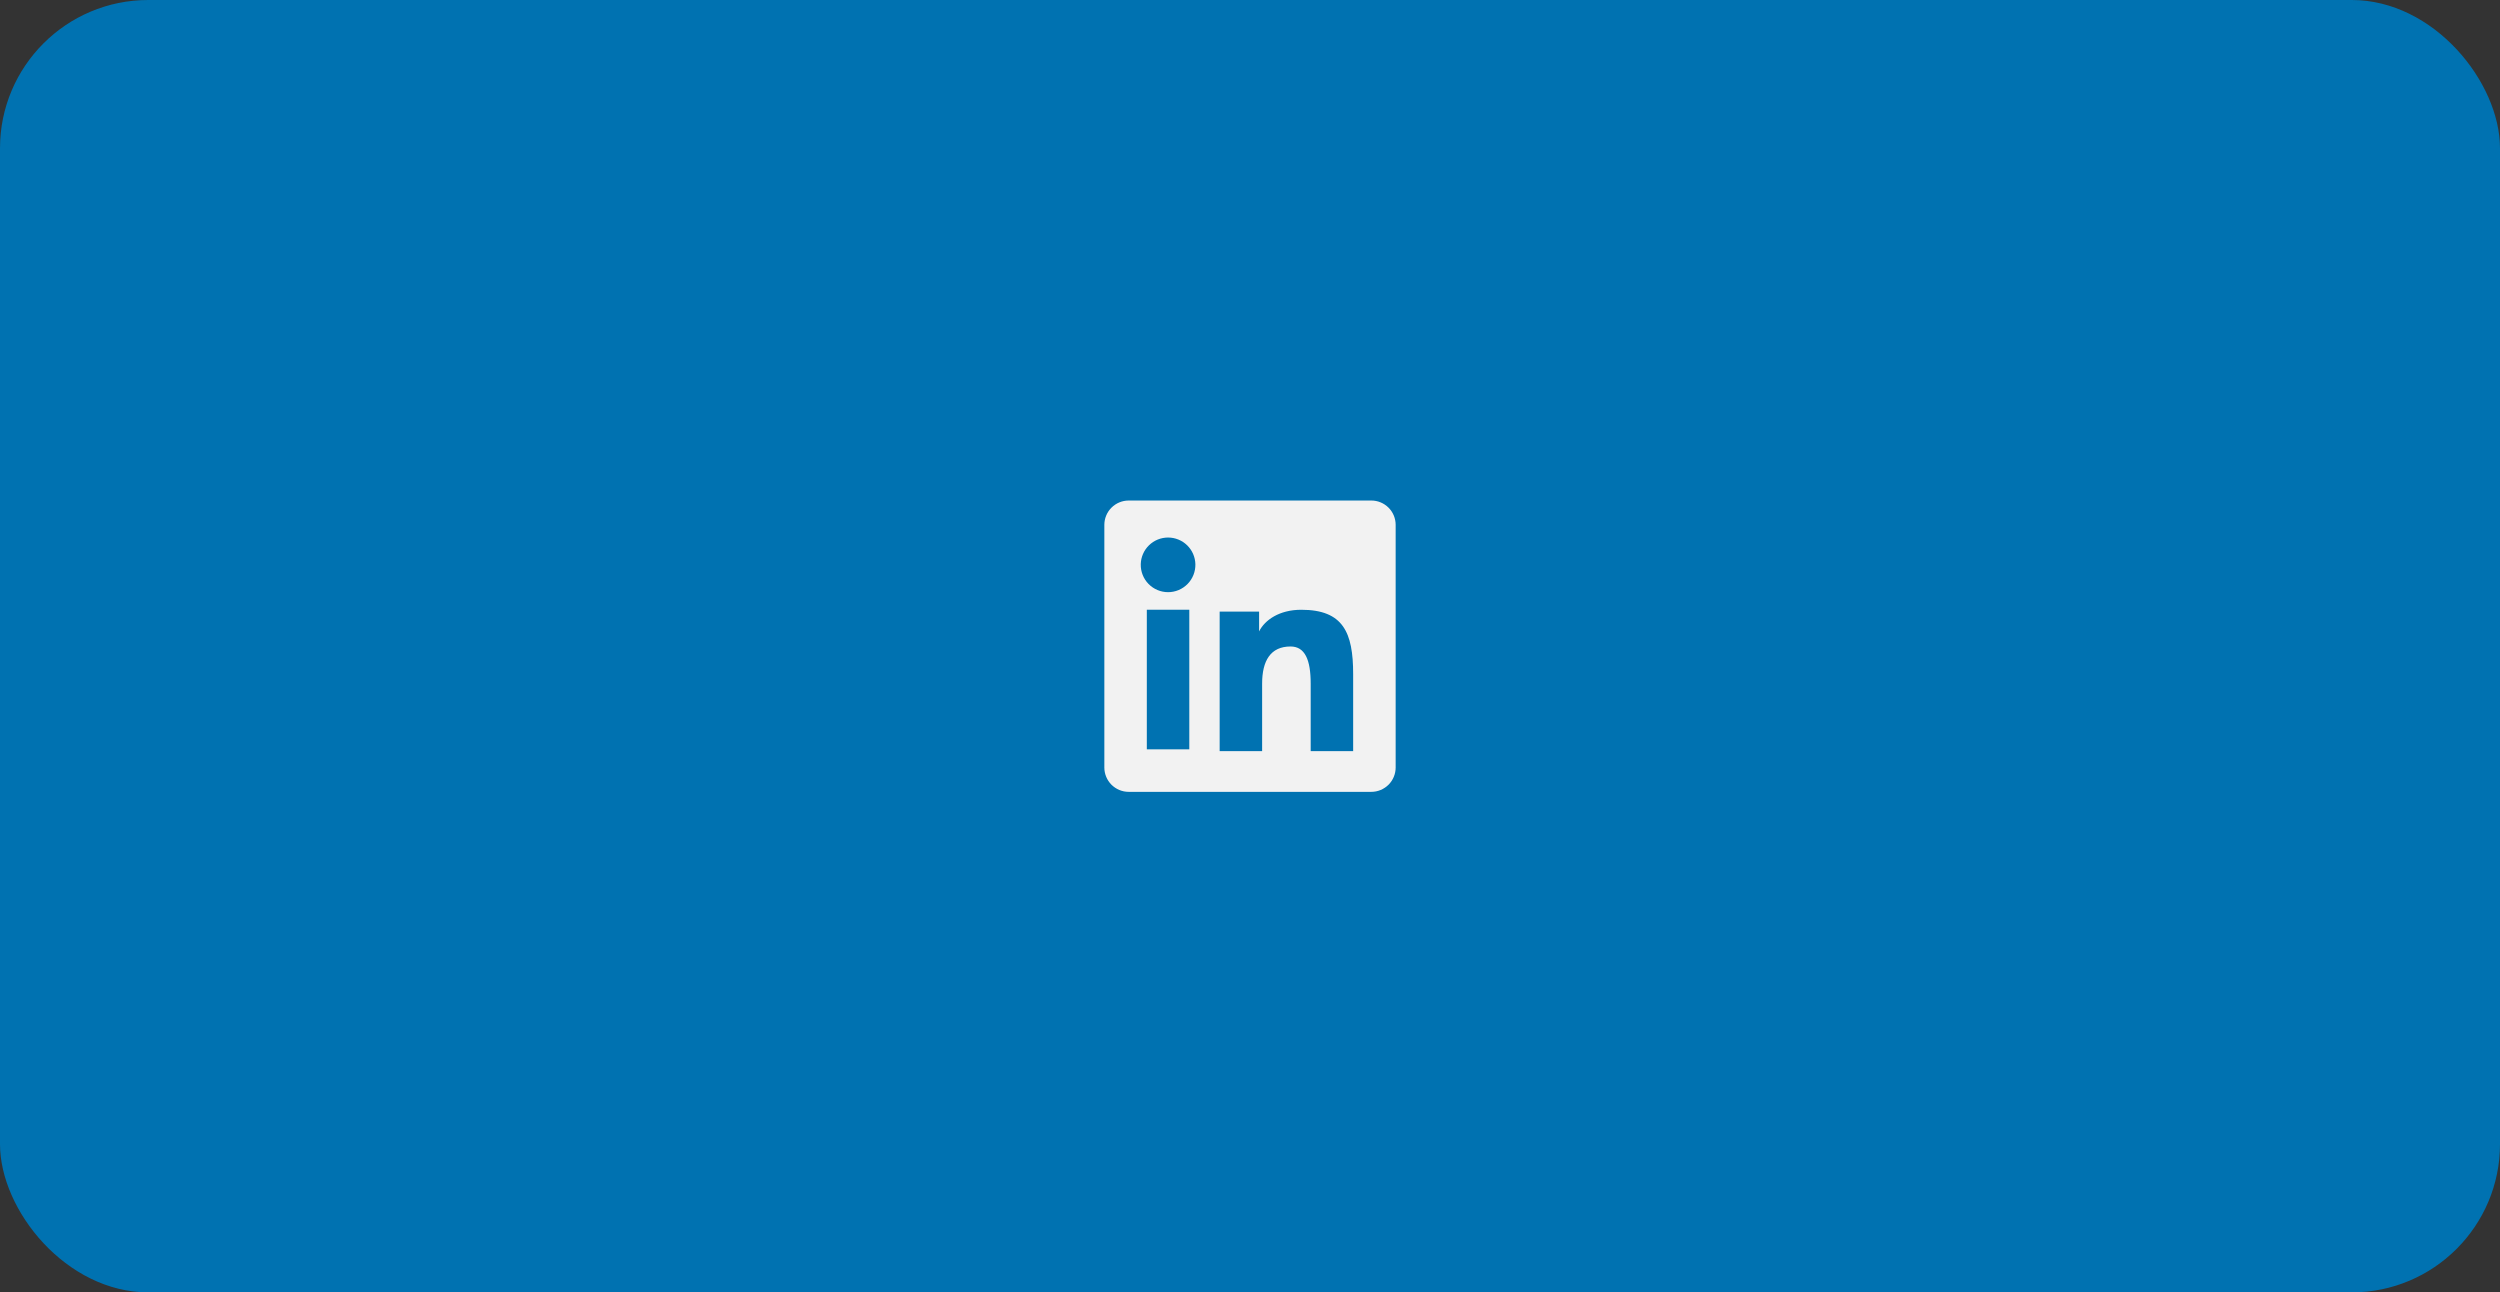 <svg width="236" height="122" viewBox="0 0 236 122" fill="none" xmlns="http://www.w3.org/2000/svg">
<rect x="0" y="0" width="236" height="122" fill="#333333" stroke="none"/>
<rect width="236" height="122" rx="14" fill="#0072B1"/>
<path fill-rule="evenodd" clip-rule="evenodd" d="M104.25 49.547C104.25 48.938 104.492 48.354 104.923 47.923C105.354 47.492 105.938 47.25 106.548 47.25H129.45C129.752 47.249 130.051 47.309 130.33 47.424C130.609 47.539 130.863 47.708 131.077 47.922C131.29 48.135 131.46 48.389 131.575 48.667C131.691 48.947 131.75 49.245 131.75 49.547V72.45C131.75 72.752 131.691 73.051 131.576 73.33C131.46 73.609 131.291 73.863 131.078 74.077C130.864 74.29 130.61 74.46 130.331 74.575C130.052 74.691 129.753 74.75 129.451 74.75H106.548C106.246 74.75 105.947 74.691 105.668 74.575C105.389 74.46 105.136 74.29 104.922 74.077C104.709 73.863 104.54 73.61 104.425 73.331C104.309 73.052 104.25 72.753 104.25 72.451V49.547ZM115.135 57.735H118.859V59.605C119.396 58.53 120.771 57.562 122.837 57.562C126.799 57.562 127.738 59.704 127.738 63.633V70.91H123.729V64.528C123.729 62.29 123.191 61.028 121.826 61.028C119.932 61.028 119.145 62.389 119.145 64.528V70.91H115.135V57.735ZM108.26 70.739H112.27V57.562H108.26V70.739ZM112.844 53.265C112.851 53.608 112.79 53.95 112.664 54.269C112.538 54.589 112.349 54.88 112.109 55.125C111.869 55.37 111.582 55.566 111.266 55.699C110.949 55.832 110.609 55.901 110.266 55.901C109.922 55.901 109.582 55.832 109.266 55.699C108.949 55.566 108.662 55.37 108.422 55.125C108.182 54.88 107.993 54.589 107.867 54.269C107.741 53.95 107.68 53.608 107.688 53.265C107.702 52.591 107.98 51.95 108.462 51.478C108.944 51.007 109.592 50.743 110.266 50.743C110.94 50.743 111.587 51.007 112.069 51.478C112.551 51.95 112.829 52.591 112.844 53.265Z" fill="#F2F2F2"/>
</svg>
